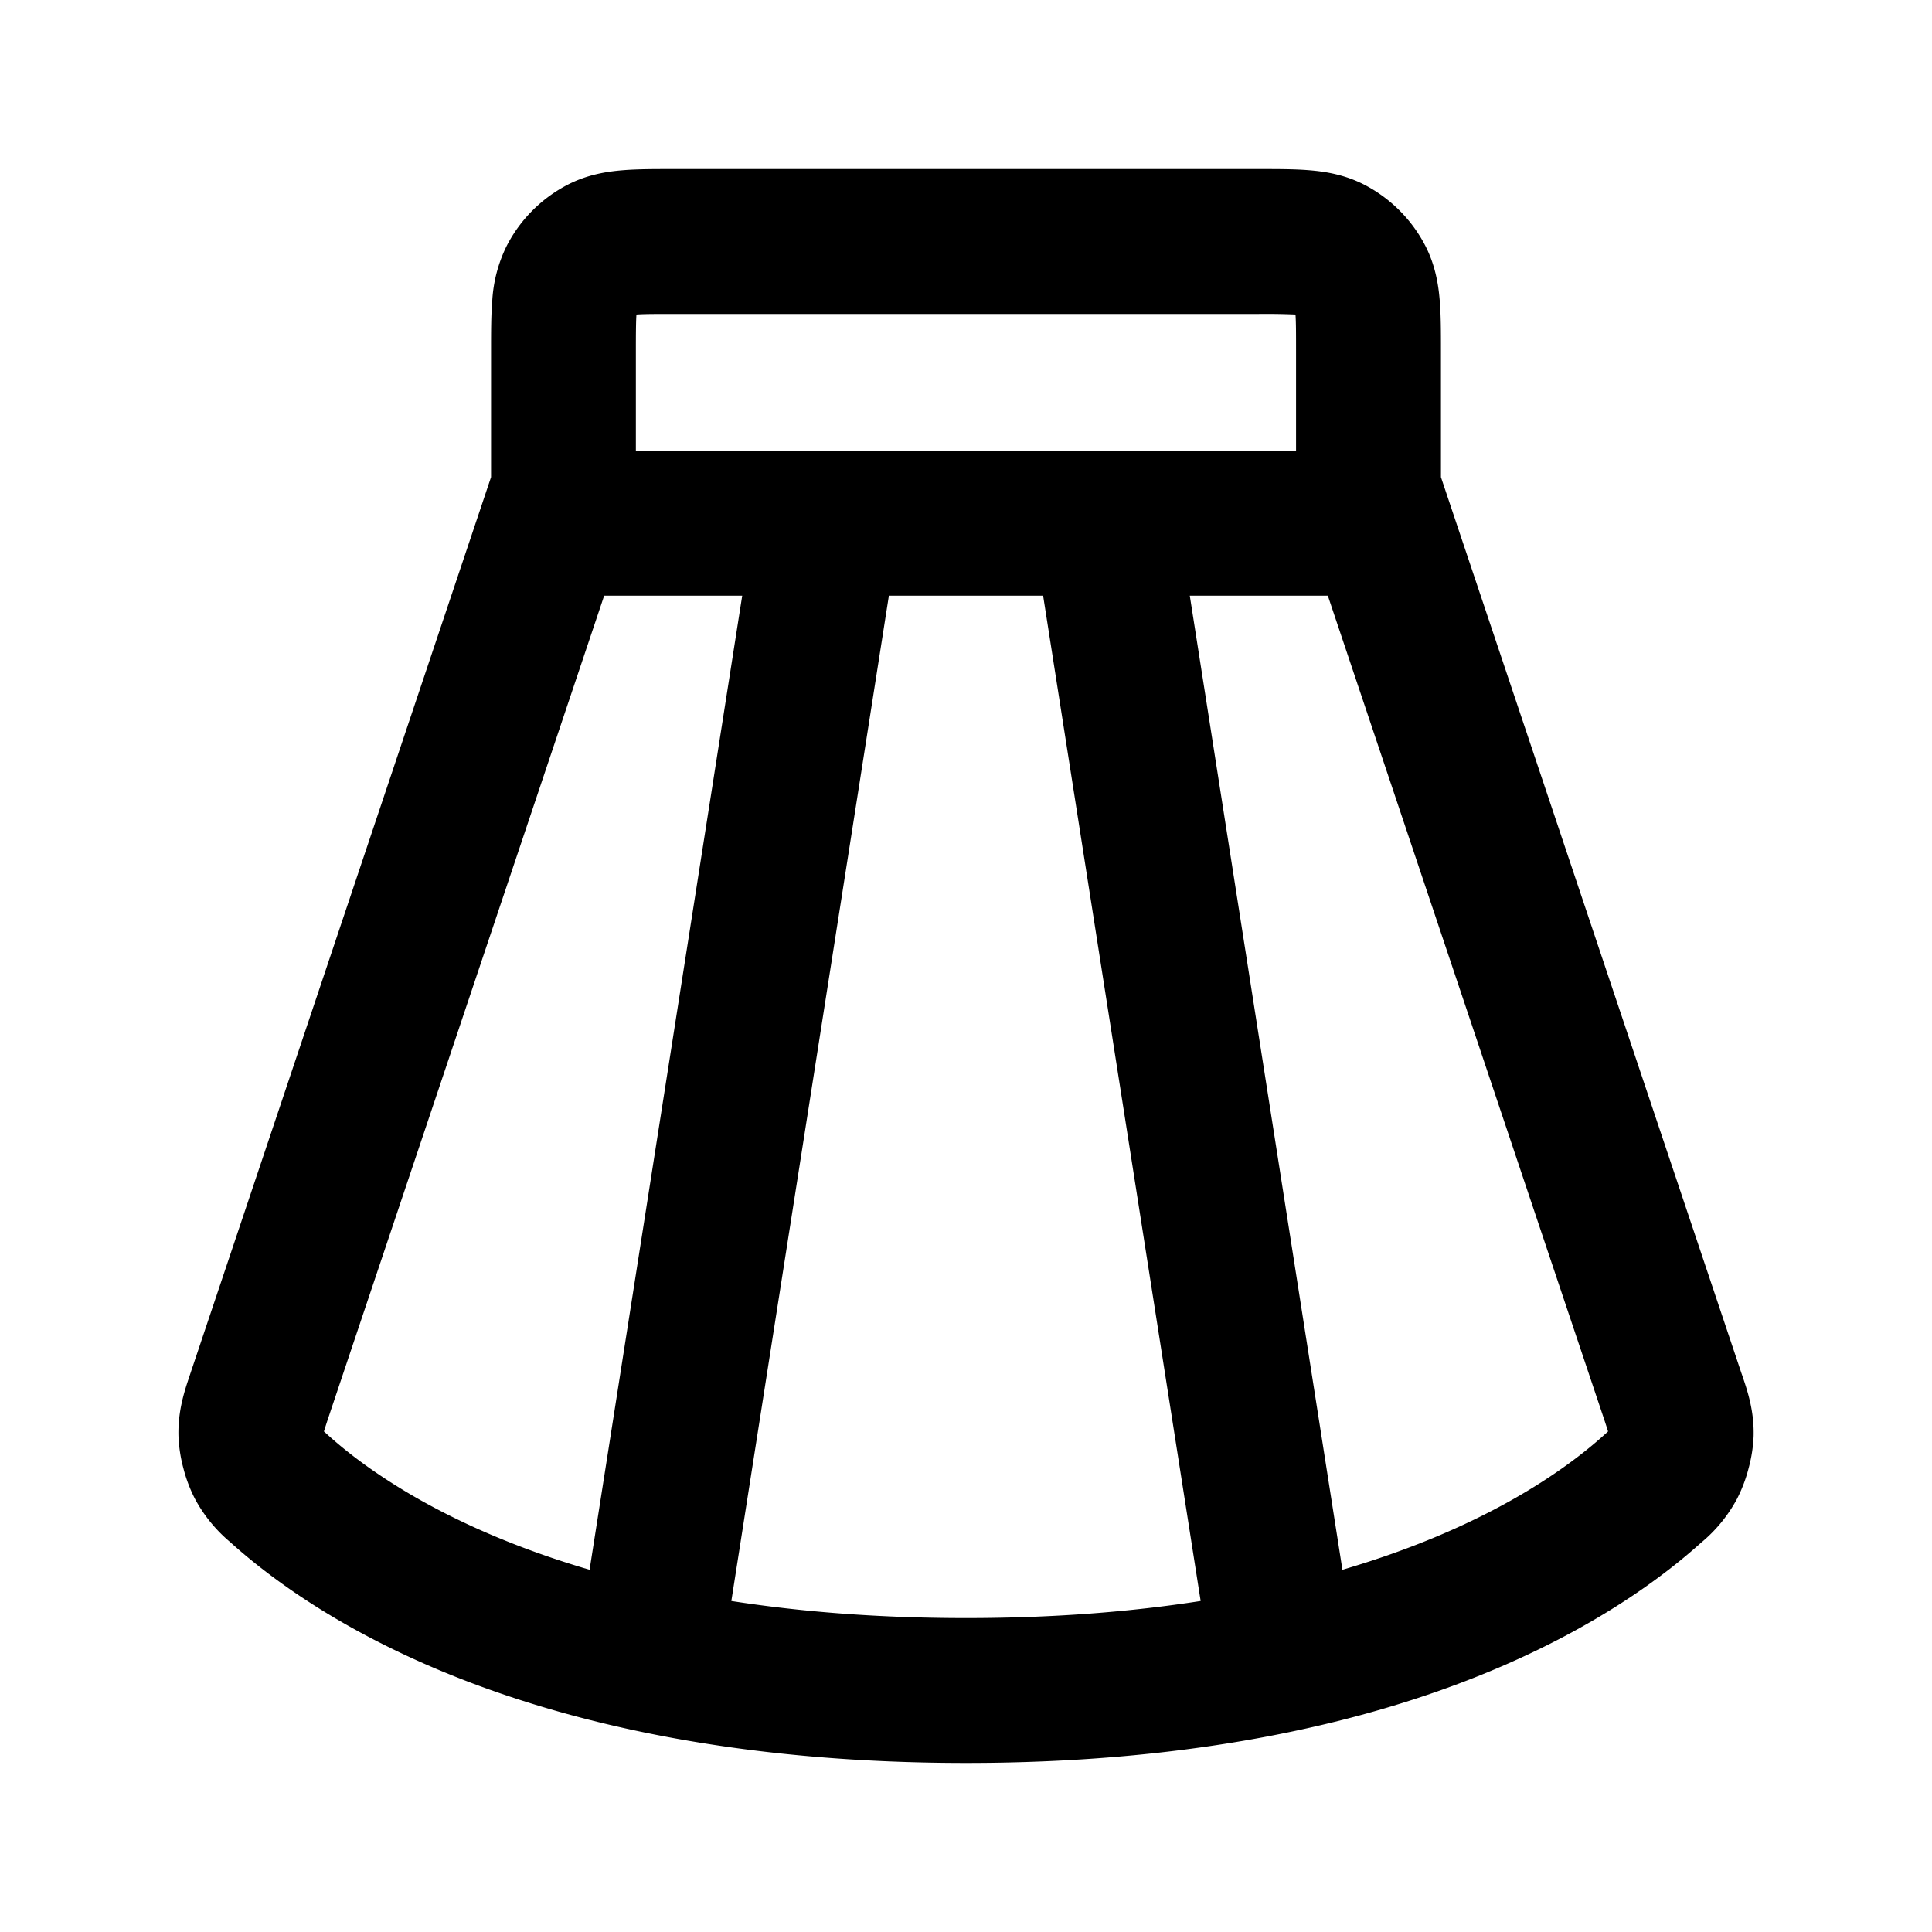 <svg xmlns="http://www.w3.org/2000/svg" width="24" height="24" fill="currentColor" viewBox="0 0 24 24"><path fill-rule="evenodd" d="M8.343 2.1h7.314c.215 0 .428 0 .608.015.198.016.436.054.676.176.33.169.599.438.768.768.122.24.16.478.176.676.015.18.015.393.015.608v1.584l3.73 11.123.014.04c.063.186.148.435.14.75a1.8 1.8 0 0 1-.063.402 1.802 1.802 0 0 1-.145.381 1.828 1.828 0 0 1-.441.538l-.016.014C19.994 20.182 17.286 21.9 12 21.9s-7.994-1.718-9.12-2.725a1.645 1.645 0 0 0-.015-.014 1.833 1.833 0 0 1-.441-.538 1.803 1.803 0 0 1-.145-.381 1.802 1.802 0 0 1-.062-.403c-.008-.314.076-.563.139-.75l.013-.039L6.1 5.927V4.343c0-.215 0-.428.015-.608a1.76 1.76 0 0 1 .177-.676c.168-.33.437-.599.767-.768.24-.122.478-.16.676-.176.18-.015.393-.015.608-.015ZM7.9 5.6h8.2V4.371c0-.233 0-.368-.007-.464a8.257 8.257 0 0 0-.464-.007H8.37c-.233 0-.368 0-.464.007-.006.096-.007.23-.007.464V5.6Zm-.395 1.8-3.43 10.223a8.15 8.15 0 0 0-.051.159l.058.052c.468.42 1.472 1.148 3.242 1.666L9.22 7.4H7.505Zm3.537 0L9.085 19.888c.848.132 1.815.212 2.915.212s2.067-.08 2.915-.212L12.958 7.4h-1.916Zm3.738 0 1.896 12.1c1.77-.518 2.774-1.246 3.242-1.666l.058-.052a7.748 7.748 0 0 0-.052-.16L16.495 7.4H14.78Z" clip-rule="evenodd"/></svg>
